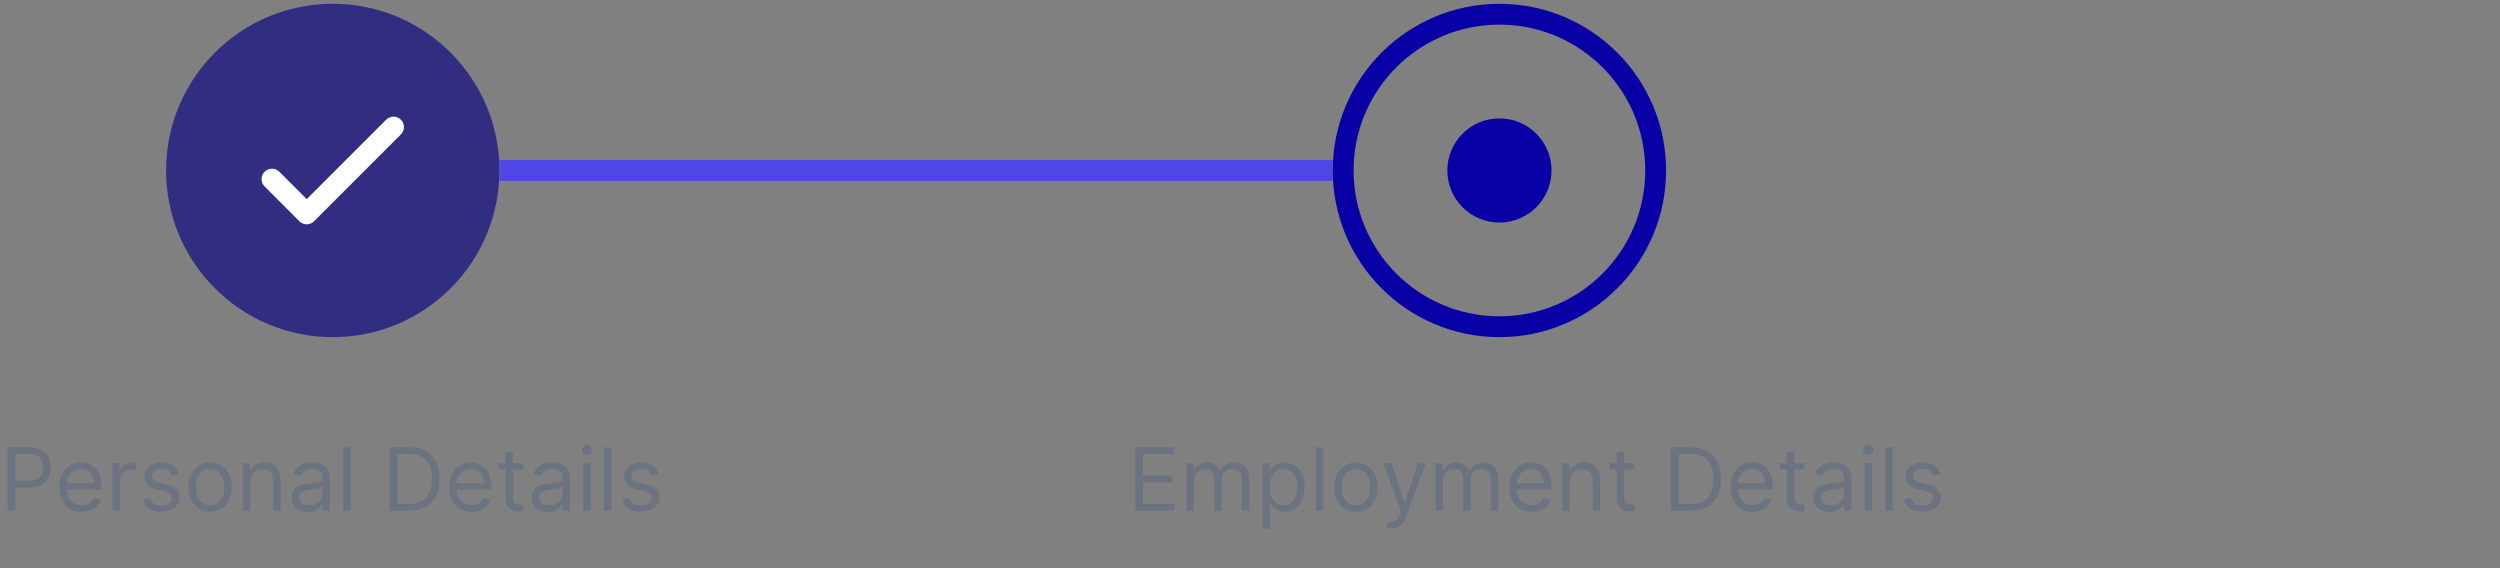 <svg width="286" height="65" viewBox="0 0 286 65" fill="none" xmlns="http://www.w3.org/2000/svg">
<rect x="0" y="0" width="286" height="65" fill="#808080" stroke="none"/>
<circle cx="38.067" cy="19.502" r="19.067" fill="#312E81"/>
<path d="M31.116 20.495L35.088 24.467L45.018 14.537" stroke="white" stroke-width="2.383" stroke-linecap="round" stroke-linejoin="round"/>
<rect x="57.133" y="18.31" width="95.333" height="2.383" fill="#4F46E5"/>
<circle cx="171.533" cy="19.502" r="17.875" stroke="#0800A5" stroke-width="2.383"/>
<circle cx="171.534" cy="19.502" r="5.958" fill="#0800A5"/>
<path d="M0.881 58.435V51.163H3.338C3.909 51.163 4.375 51.266 4.737 51.471C5.102 51.675 5.372 51.951 5.547 52.299C5.722 52.647 5.81 53.035 5.81 53.464C5.81 53.892 5.722 54.282 5.547 54.632C5.374 54.982 5.107 55.262 4.744 55.47C4.382 55.676 3.918 55.779 3.352 55.779H1.591V54.998H3.324C3.714 54.998 4.028 54.93 4.265 54.795C4.502 54.66 4.673 54.478 4.78 54.248C4.889 54.017 4.943 53.755 4.943 53.464C4.943 53.172 4.889 52.912 4.78 52.682C4.673 52.453 4.5 52.273 4.261 52.143C4.022 52.01 3.705 51.944 3.31 51.944H1.761V58.435H0.881ZM9.343 58.549C8.817 58.549 8.364 58.433 7.983 58.201C7.604 57.967 7.312 57.64 7.106 57.221C6.902 56.799 6.8 56.309 6.8 55.751C6.8 55.192 6.902 54.7 7.106 54.273C7.312 53.845 7.598 53.511 7.965 53.272C8.335 53.031 8.765 52.91 9.258 52.91C9.542 52.91 9.822 52.957 10.099 53.052C10.376 53.147 10.629 53.3 10.856 53.513C11.083 53.724 11.264 54.004 11.399 54.352C11.534 54.7 11.602 55.128 11.602 55.637V55.992H7.397V55.268H10.749C10.749 54.96 10.688 54.685 10.565 54.444C10.444 54.202 10.271 54.012 10.046 53.872C9.824 53.732 9.561 53.663 9.258 53.663C8.924 53.663 8.635 53.745 8.391 53.911C8.15 54.075 7.964 54.288 7.834 54.55C7.704 54.813 7.638 55.095 7.638 55.395V55.879C7.638 56.29 7.71 56.64 7.852 56.926C7.996 57.21 8.196 57.427 8.452 57.576C8.707 57.723 9.005 57.796 9.343 57.796C9.563 57.796 9.762 57.765 9.94 57.704C10.12 57.64 10.275 57.545 10.405 57.42C10.535 57.292 10.636 57.133 10.707 56.944L11.516 57.171C11.431 57.446 11.288 57.687 11.087 57.895C10.885 58.102 10.637 58.263 10.341 58.379C10.045 58.492 9.712 58.549 9.343 58.549ZM12.876 58.435V52.981H13.686V53.805H13.743C13.842 53.535 14.022 53.316 14.283 53.148C14.543 52.98 14.837 52.895 15.163 52.895C15.225 52.895 15.302 52.897 15.394 52.899C15.486 52.901 15.556 52.905 15.604 52.91V53.762C15.575 53.755 15.51 53.744 15.408 53.73C15.309 53.714 15.204 53.705 15.092 53.705C14.827 53.705 14.59 53.761 14.382 53.872C14.176 53.981 14.013 54.133 13.892 54.327C13.774 54.518 13.714 54.737 13.714 54.984V58.435H12.876ZM20.461 54.202L19.708 54.415C19.661 54.29 19.591 54.168 19.498 54.05C19.408 53.929 19.285 53.83 19.129 53.751C18.973 53.673 18.773 53.634 18.529 53.634C18.195 53.634 17.917 53.711 17.694 53.865C17.474 54.017 17.364 54.209 17.364 54.444C17.364 54.652 17.44 54.817 17.591 54.937C17.743 55.058 17.98 55.159 18.302 55.239L19.111 55.438C19.599 55.556 19.962 55.738 20.201 55.981C20.441 56.223 20.56 56.534 20.56 56.915C20.56 57.228 20.47 57.507 20.29 57.754C20.113 58 19.864 58.194 19.545 58.336C19.225 58.478 18.853 58.549 18.43 58.549C17.873 58.549 17.413 58.428 17.048 58.187C16.683 57.945 16.453 57.593 16.356 57.129L17.151 56.93C17.227 57.223 17.37 57.443 17.581 57.59C17.794 57.737 18.072 57.81 18.415 57.81C18.806 57.81 19.116 57.727 19.346 57.562C19.578 57.394 19.694 57.192 19.694 56.958C19.694 56.769 19.627 56.61 19.495 56.482C19.362 56.352 19.159 56.255 18.884 56.191L17.975 55.978C17.475 55.859 17.108 55.676 16.874 55.428C16.642 55.176 16.526 54.863 16.526 54.486C16.526 54.179 16.613 53.906 16.785 53.67C16.96 53.433 17.198 53.247 17.499 53.112C17.802 52.977 18.145 52.91 18.529 52.91C19.069 52.91 19.492 53.028 19.8 53.265C20.11 53.502 20.331 53.814 20.461 54.202ZM24.038 58.549C23.545 58.549 23.113 58.432 22.741 58.197C22.372 57.963 22.083 57.635 21.875 57.214C21.669 56.792 21.566 56.3 21.566 55.736C21.566 55.168 21.669 54.672 21.875 54.248C22.083 53.825 22.372 53.496 22.741 53.261C23.113 53.027 23.545 52.91 24.038 52.91C24.53 52.91 24.961 53.027 25.33 53.261C25.702 53.496 25.991 53.825 26.197 54.248C26.405 54.672 26.509 55.168 26.509 55.736C26.509 56.3 26.405 56.792 26.197 57.214C25.991 57.635 25.702 57.963 25.33 58.197C24.961 58.432 24.53 58.549 24.038 58.549ZM24.038 57.796C24.412 57.796 24.72 57.7 24.961 57.508C25.202 57.317 25.381 57.065 25.497 56.752C25.613 56.44 25.671 56.101 25.671 55.736C25.671 55.372 25.613 55.032 25.497 54.717C25.381 54.402 25.202 54.148 24.961 53.954C24.72 53.76 24.412 53.663 24.038 53.663C23.664 53.663 23.356 53.76 23.114 53.954C22.873 54.148 22.694 54.402 22.578 54.717C22.462 55.032 22.404 55.372 22.404 55.736C22.404 56.101 22.462 56.44 22.578 56.752C22.694 57.065 22.873 57.317 23.114 57.508C23.356 57.7 23.664 57.796 24.038 57.796ZM28.627 55.154V58.435H27.788V52.981H28.598V53.833H28.669C28.797 53.556 28.991 53.334 29.252 53.165C29.512 52.995 29.848 52.91 30.26 52.91C30.629 52.91 30.953 52.986 31.23 53.137C31.507 53.286 31.722 53.513 31.876 53.819C32.03 54.122 32.107 54.505 32.107 54.969V58.435H31.269V55.026C31.269 54.598 31.157 54.264 30.935 54.025C30.712 53.783 30.407 53.663 30.019 53.663C29.751 53.663 29.512 53.721 29.301 53.837C29.093 53.953 28.928 54.122 28.808 54.344C28.687 54.567 28.627 54.837 28.627 55.154ZM35.243 58.563C34.898 58.563 34.584 58.498 34.302 58.368C34.02 58.235 33.797 58.045 33.631 57.796C33.465 57.545 33.383 57.242 33.383 56.887C33.383 56.575 33.444 56.321 33.567 56.127C33.69 55.931 33.855 55.777 34.061 55.665C34.267 55.554 34.494 55.471 34.742 55.417C34.993 55.36 35.246 55.315 35.499 55.282C35.83 55.239 36.099 55.207 36.305 55.186C36.513 55.162 36.665 55.123 36.76 55.069C36.857 55.014 36.905 54.92 36.905 54.785V54.756C36.905 54.406 36.809 54.134 36.617 53.94C36.428 53.745 36.141 53.648 35.755 53.648C35.355 53.648 35.041 53.736 34.814 53.911C34.586 54.086 34.426 54.273 34.334 54.472L33.539 54.188C33.681 53.857 33.87 53.599 34.107 53.414C34.346 53.227 34.606 53.097 34.888 53.023C35.172 52.948 35.452 52.91 35.726 52.91C35.901 52.91 36.103 52.931 36.33 52.974C36.559 53.014 36.781 53.098 36.994 53.226C37.209 53.354 37.388 53.547 37.53 53.805C37.672 54.063 37.743 54.408 37.743 54.842V58.435H36.905V57.697H36.863C36.806 57.815 36.711 57.942 36.578 58.077C36.446 58.212 36.27 58.326 36.049 58.421C35.829 58.516 35.56 58.563 35.243 58.563ZM35.371 57.81C35.703 57.81 35.982 57.745 36.209 57.615C36.439 57.485 36.612 57.317 36.728 57.111C36.846 56.905 36.905 56.688 36.905 56.461V55.694C36.87 55.736 36.791 55.776 36.671 55.811C36.552 55.844 36.415 55.874 36.259 55.9C36.105 55.923 35.955 55.945 35.808 55.964C35.663 55.98 35.546 55.995 35.456 56.006C35.239 56.035 35.035 56.081 34.846 56.145C34.658 56.206 34.507 56.3 34.391 56.425C34.277 56.548 34.221 56.717 34.221 56.93C34.221 57.221 34.328 57.441 34.544 57.59C34.761 57.737 35.037 57.81 35.371 57.81ZM40.111 51.163V58.435H39.273V51.163H40.111ZM46.816 58.435H44.572V51.163H46.916C47.621 51.163 48.225 51.308 48.727 51.599C49.229 51.888 49.614 52.304 49.881 52.846C50.149 53.386 50.282 54.032 50.282 54.785C50.282 55.542 50.147 56.194 49.877 56.741C49.608 57.286 49.215 57.705 48.699 57.998C48.182 58.29 47.555 58.435 46.816 58.435ZM45.453 57.654H46.76C47.361 57.654 47.859 57.538 48.255 57.306C48.65 57.074 48.945 56.744 49.139 56.315C49.333 55.887 49.43 55.377 49.43 54.785C49.43 54.198 49.334 53.692 49.142 53.268C48.951 52.842 48.664 52.516 48.283 52.288C47.902 52.059 47.427 51.944 46.859 51.944H45.453V57.654ZM53.933 58.549C53.407 58.549 52.954 58.433 52.573 58.201C52.194 57.967 51.902 57.64 51.696 57.221C51.492 56.799 51.39 56.309 51.39 55.751C51.39 55.192 51.492 54.7 51.696 54.273C51.902 53.845 52.188 53.511 52.555 53.272C52.924 53.031 53.355 52.91 53.848 52.91C54.132 52.91 54.412 52.957 54.689 53.052C54.966 53.147 55.218 53.3 55.446 53.513C55.673 53.724 55.854 54.004 55.989 54.352C56.124 54.7 56.191 55.128 56.191 55.637V55.992H51.987V55.268H55.339C55.339 54.96 55.278 54.685 55.154 54.444C55.034 54.202 54.861 54.012 54.636 53.872C54.413 53.732 54.151 53.663 53.848 53.663C53.514 53.663 53.225 53.745 52.981 53.911C52.74 54.075 52.554 54.288 52.424 54.55C52.293 54.813 52.228 55.095 52.228 55.395V55.879C52.228 56.29 52.299 56.64 52.441 56.926C52.586 57.21 52.786 57.427 53.041 57.576C53.297 57.723 53.594 57.796 53.933 57.796C54.153 57.796 54.352 57.765 54.529 57.704C54.709 57.64 54.864 57.545 54.995 57.42C55.125 57.292 55.225 57.133 55.297 56.944L56.106 57.171C56.021 57.446 55.878 57.687 55.676 57.895C55.475 58.102 55.227 58.263 54.931 58.379C54.635 58.492 54.302 58.549 53.933 58.549ZM59.838 52.981V53.691H57.012V52.981H59.838ZM57.836 51.674H58.674V56.873C58.674 57.109 58.708 57.287 58.777 57.406C58.848 57.522 58.938 57.6 59.047 57.64C59.158 57.678 59.275 57.697 59.398 57.697C59.49 57.697 59.566 57.692 59.625 57.682C59.684 57.671 59.732 57.661 59.767 57.654L59.938 58.407C59.881 58.428 59.802 58.45 59.7 58.471C59.598 58.495 59.469 58.506 59.313 58.506C59.076 58.506 58.844 58.455 58.617 58.354C58.392 58.252 58.205 58.097 58.056 57.888C57.909 57.68 57.836 57.417 57.836 57.1V51.674ZM62.704 58.563C62.358 58.563 62.045 58.498 61.763 58.368C61.481 58.235 61.258 58.045 61.092 57.796C60.926 57.545 60.843 57.242 60.843 56.887C60.843 56.575 60.905 56.321 61.028 56.127C61.151 55.931 61.316 55.777 61.522 55.665C61.728 55.554 61.955 55.471 62.203 55.417C62.454 55.36 62.707 55.315 62.96 55.282C63.291 55.239 63.56 55.207 63.766 55.186C63.974 55.162 64.126 55.123 64.221 55.069C64.318 55.014 64.366 54.92 64.366 54.785V54.756C64.366 54.406 64.27 54.134 64.079 53.94C63.889 53.745 63.601 53.648 63.216 53.648C62.816 53.648 62.502 53.736 62.275 53.911C62.047 54.086 61.887 54.273 61.795 54.472L61 54.188C61.142 53.857 61.331 53.599 61.568 53.414C61.807 53.227 62.067 53.097 62.349 53.023C62.633 52.948 62.913 52.91 63.187 52.91C63.362 52.91 63.564 52.931 63.791 52.974C64.02 53.014 64.242 53.098 64.455 53.226C64.67 53.354 64.849 53.547 64.991 53.805C65.133 54.063 65.204 54.408 65.204 54.842V58.435H64.366V57.697H64.323C64.267 57.815 64.172 57.942 64.039 58.077C63.907 58.212 63.73 58.326 63.51 58.421C63.29 58.516 63.021 58.563 62.704 58.563ZM62.832 57.81C63.163 57.81 63.443 57.745 63.67 57.615C63.9 57.485 64.073 57.317 64.189 57.111C64.307 56.905 64.366 56.688 64.366 56.461V55.694C64.331 55.736 64.252 55.776 64.132 55.811C64.013 55.844 63.876 55.874 63.72 55.9C63.566 55.923 63.416 55.945 63.269 55.964C63.124 55.98 63.007 55.995 62.917 56.006C62.7 56.035 62.496 56.081 62.306 56.145C62.119 56.206 61.968 56.3 61.852 56.425C61.738 56.548 61.681 56.717 61.681 56.93C61.681 57.221 61.789 57.441 62.005 57.59C62.222 57.737 62.498 57.81 62.832 57.81ZM66.734 58.435V52.981H67.572V58.435H66.734ZM67.16 52.072C66.997 52.072 66.856 52.016 66.737 51.905C66.621 51.794 66.563 51.66 66.563 51.504C66.563 51.347 66.621 51.214 66.737 51.102C66.856 50.991 66.997 50.935 67.16 50.935C67.323 50.935 67.463 50.991 67.579 51.102C67.697 51.214 67.757 51.347 67.757 51.504C67.757 51.66 67.697 51.794 67.579 51.905C67.463 52.016 67.323 52.072 67.16 52.072ZM69.945 51.163V58.435H69.107V51.163H69.945ZM75.344 54.202L74.591 54.415C74.543 54.29 74.474 54.168 74.381 54.05C74.291 53.929 74.168 53.83 74.012 53.751C73.856 53.673 73.656 53.634 73.412 53.634C73.078 53.634 72.8 53.711 72.577 53.865C72.357 54.017 72.247 54.209 72.247 54.444C72.247 54.652 72.323 54.817 72.474 54.937C72.626 55.058 72.862 55.159 73.184 55.239L73.994 55.438C74.482 55.556 74.845 55.738 75.084 55.981C75.323 56.223 75.443 56.534 75.443 56.915C75.443 57.228 75.353 57.507 75.173 57.754C74.996 58 74.747 58.194 74.427 58.336C74.108 58.478 73.736 58.549 73.312 58.549C72.756 58.549 72.296 58.428 71.931 58.187C71.566 57.945 71.335 57.593 71.239 57.129L72.034 56.93C72.11 57.223 72.253 57.443 72.464 57.59C72.677 57.737 72.955 57.81 73.298 57.81C73.689 57.81 73.999 57.727 74.228 57.562C74.46 57.394 74.576 57.192 74.576 56.958C74.576 56.769 74.51 56.61 74.378 56.482C74.245 56.352 74.041 56.255 73.767 56.191L72.858 55.978C72.358 55.859 71.991 55.676 71.757 55.428C71.525 55.176 71.409 54.863 71.409 54.486C71.409 54.179 71.495 53.906 71.668 53.67C71.843 53.433 72.081 53.247 72.382 53.112C72.685 52.977 73.028 52.91 73.412 52.91C73.951 52.91 74.375 53.028 74.683 53.265C74.993 53.502 75.213 53.814 75.344 54.202Z" fill="#6B7280"/>
<path d="M129.881 58.435V51.163H134.27V51.944H130.761V54.401H134.043V55.182H130.761V57.654H134.327V58.435H129.881ZM135.744 58.435V52.981H136.553V53.833H136.624C136.738 53.542 136.921 53.316 137.175 53.155C137.428 52.991 137.732 52.91 138.087 52.91C138.447 52.91 138.747 52.991 138.986 53.155C139.227 53.316 139.415 53.542 139.55 53.833H139.607C139.747 53.551 139.956 53.328 140.236 53.162C140.515 52.994 140.85 52.91 141.241 52.91C141.728 52.91 142.127 53.062 142.438 53.368C142.748 53.671 142.903 54.143 142.903 54.785V58.435H142.065V54.785C142.065 54.382 141.955 54.095 141.734 53.922C141.514 53.749 141.255 53.663 140.957 53.663C140.573 53.663 140.276 53.779 140.065 54.011C139.855 54.24 139.749 54.531 139.749 54.884V58.435H138.897V54.7C138.897 54.389 138.796 54.14 138.595 53.95C138.394 53.758 138.135 53.663 137.817 53.663C137.6 53.663 137.396 53.721 137.207 53.837C137.02 53.953 136.868 54.114 136.752 54.319C136.638 54.523 136.582 54.759 136.582 55.026V58.435H135.744ZM144.435 60.481V52.981H145.245V53.847H145.344C145.406 53.752 145.491 53.632 145.6 53.485C145.711 53.336 145.87 53.203 146.076 53.087C146.284 52.969 146.566 52.91 146.921 52.91C147.38 52.91 147.785 53.025 148.135 53.254C148.486 53.484 148.759 53.809 148.956 54.231C149.152 54.652 149.25 55.149 149.25 55.722C149.25 56.3 149.152 56.801 148.956 57.224C148.759 57.646 148.487 57.972 148.139 58.205C147.791 58.434 147.39 58.549 146.935 58.549C146.585 58.549 146.304 58.491 146.093 58.375C145.883 58.257 145.721 58.123 145.607 57.974C145.493 57.822 145.406 57.697 145.344 57.597H145.273V60.481H144.435ZM145.259 55.708C145.259 56.12 145.319 56.483 145.44 56.798C145.561 57.111 145.737 57.356 145.969 57.533C146.201 57.709 146.485 57.796 146.821 57.796C147.172 57.796 147.464 57.704 147.699 57.519C147.935 57.332 148.113 57.081 148.231 56.766C148.352 56.449 148.412 56.096 148.412 55.708C148.412 55.325 148.353 54.979 148.235 54.671C148.119 54.361 147.942 54.116 147.706 53.936C147.471 53.754 147.176 53.663 146.821 53.663C146.48 53.663 146.194 53.749 145.962 53.922C145.73 54.092 145.555 54.331 145.436 54.639C145.318 54.944 145.259 55.301 145.259 55.708ZM151.367 51.163V58.435H150.529V51.163H151.367ZM155.118 58.549C154.625 58.549 154.193 58.432 153.822 58.197C153.452 57.963 153.163 57.635 152.955 57.214C152.749 56.792 152.646 56.3 152.646 55.736C152.646 55.168 152.749 54.672 152.955 54.248C153.163 53.825 153.452 53.496 153.822 53.261C154.193 53.027 154.625 52.91 155.118 52.91C155.61 52.91 156.041 53.027 156.41 53.261C156.782 53.496 157.071 53.825 157.277 54.248C157.485 54.672 157.589 55.168 157.589 55.736C157.589 56.3 157.485 56.792 157.277 57.214C157.071 57.635 156.782 57.963 156.41 58.197C156.041 58.432 155.61 58.549 155.118 58.549ZM155.118 57.796C155.492 57.796 155.8 57.7 156.041 57.508C156.282 57.317 156.461 57.065 156.577 56.752C156.693 56.44 156.751 56.101 156.751 55.736C156.751 55.372 156.693 55.032 156.577 54.717C156.461 54.402 156.282 54.148 156.041 53.954C155.8 53.76 155.492 53.663 155.118 53.663C154.744 53.663 154.436 53.76 154.194 53.954C153.953 54.148 153.774 54.402 153.658 54.717C153.542 55.032 153.484 55.372 153.484 55.736C153.484 56.101 153.542 56.44 153.658 56.752C153.774 57.065 153.953 57.317 154.194 57.508C154.436 57.7 154.744 57.796 155.118 57.796ZM159.213 60.481C159.071 60.481 158.944 60.469 158.833 60.445C158.722 60.424 158.645 60.403 158.602 60.381L158.815 59.643C159.019 59.695 159.199 59.714 159.355 59.7C159.511 59.685 159.65 59.615 159.771 59.49C159.894 59.367 160.006 59.167 160.108 58.89L160.264 58.464L158.247 52.981H159.156L160.662 57.327H160.719L162.224 52.981H163.134L160.818 59.231C160.714 59.513 160.585 59.746 160.431 59.93C160.277 60.117 160.098 60.256 159.895 60.346C159.694 60.436 159.466 60.481 159.213 60.481ZM164.24 58.435V52.981H165.049V53.833H165.12C165.234 53.542 165.417 53.316 165.671 53.155C165.924 52.991 166.228 52.91 166.583 52.91C166.943 52.91 167.243 52.991 167.482 53.155C167.723 53.316 167.912 53.542 168.047 53.833H168.103C168.243 53.551 168.453 53.328 168.732 53.162C169.011 52.994 169.346 52.91 169.737 52.91C170.225 52.91 170.623 53.062 170.934 53.368C171.244 53.671 171.399 54.143 171.399 54.785V58.435H170.561V54.785C170.561 54.382 170.451 54.095 170.23 53.922C170.01 53.749 169.751 53.663 169.453 53.663C169.069 53.663 168.772 53.779 168.561 54.011C168.351 54.24 168.245 54.531 168.245 54.884V58.435H167.393V54.7C167.393 54.389 167.292 54.14 167.091 53.95C166.89 53.758 166.631 53.663 166.314 53.663C166.096 53.663 165.892 53.721 165.703 53.837C165.516 53.953 165.364 54.114 165.248 54.319C165.135 54.523 165.078 54.759 165.078 55.026V58.435H164.24ZM175.218 58.549C174.692 58.549 174.239 58.433 173.858 58.201C173.479 57.967 173.187 57.64 172.981 57.221C172.777 56.799 172.675 56.309 172.675 55.751C172.675 55.192 172.777 54.7 172.981 54.273C173.187 53.845 173.473 53.511 173.84 53.272C174.21 53.031 174.64 52.91 175.133 52.91C175.417 52.91 175.697 52.957 175.974 53.052C176.251 53.147 176.504 53.3 176.731 53.513C176.958 53.724 177.139 54.004 177.274 54.352C177.409 54.7 177.477 55.128 177.477 55.637V55.992H173.272V55.268H176.624C176.624 54.96 176.563 54.685 176.44 54.444C176.319 54.202 176.146 54.012 175.921 53.872C175.699 53.732 175.436 53.663 175.133 53.663C174.799 53.663 174.51 53.745 174.266 53.911C174.025 54.075 173.839 54.288 173.709 54.55C173.579 54.813 173.513 55.095 173.513 55.395V55.879C173.513 56.29 173.585 56.64 173.727 56.926C173.871 57.21 174.071 57.427 174.327 57.576C174.582 57.723 174.879 57.796 175.218 57.796C175.438 57.796 175.637 57.765 175.815 57.704C175.995 57.64 176.15 57.545 176.28 57.42C176.41 57.292 176.511 57.133 176.582 56.944L177.391 57.171C177.306 57.446 177.163 57.687 176.962 57.895C176.76 58.102 176.512 58.263 176.216 58.379C175.92 58.492 175.587 58.549 175.218 58.549ZM179.589 55.154V58.435H178.751V52.981H179.561V53.833H179.632C179.76 53.556 179.954 53.334 180.214 53.165C180.475 52.995 180.811 52.91 181.223 52.91C181.592 52.91 181.915 52.986 182.192 53.137C182.469 53.286 182.685 53.513 182.839 53.819C182.993 54.122 183.07 54.505 183.07 54.969V58.435H182.232V55.026C182.232 54.598 182.12 54.264 181.898 54.025C181.675 53.783 181.37 53.663 180.982 53.663C180.714 53.663 180.475 53.721 180.264 53.837C180.056 53.953 179.891 54.122 179.771 54.344C179.65 54.567 179.589 54.837 179.589 55.154ZM186.973 52.981V53.691H184.146V52.981H186.973ZM184.97 51.674H185.808V56.873C185.808 57.109 185.843 57.287 185.911 57.406C185.982 57.522 186.072 57.6 186.181 57.64C186.293 57.678 186.41 57.697 186.533 57.697C186.625 57.697 186.701 57.692 186.76 57.682C186.819 57.671 186.867 57.661 186.902 57.654L187.073 58.407C187.016 58.428 186.936 58.45 186.835 58.471C186.733 58.495 186.604 58.506 186.448 58.506C186.211 58.506 185.979 58.455 185.752 58.354C185.527 58.252 185.34 58.097 185.191 57.888C185.044 57.68 184.97 57.417 184.97 57.1V51.674ZM193.404 58.435H191.16V51.163H193.504C194.209 51.163 194.813 51.308 195.315 51.599C195.817 51.888 196.201 52.304 196.469 52.846C196.736 53.386 196.87 54.032 196.87 54.785C196.87 55.542 196.735 56.194 196.465 56.741C196.195 57.286 195.802 57.705 195.286 57.998C194.77 58.29 194.143 58.435 193.404 58.435ZM192.041 57.654H193.347C193.949 57.654 194.447 57.538 194.843 57.306C195.238 57.074 195.533 56.744 195.727 56.315C195.921 55.887 196.018 55.377 196.018 54.785C196.018 54.198 195.922 53.692 195.73 53.268C195.539 52.842 195.252 52.516 194.871 52.288C194.49 52.059 194.015 51.944 193.447 51.944H192.041V57.654ZM200.521 58.549C199.995 58.549 199.542 58.433 199.161 58.201C198.782 57.967 198.49 57.64 198.284 57.221C198.08 56.799 197.978 56.309 197.978 55.751C197.978 55.192 198.08 54.7 198.284 54.273C198.49 53.845 198.776 53.511 199.143 53.272C199.512 53.031 199.943 52.91 200.436 52.91C200.72 52.91 201 52.957 201.277 53.052C201.554 53.147 201.806 53.3 202.034 53.513C202.261 53.724 202.442 54.004 202.577 54.352C202.712 54.7 202.779 55.128 202.779 55.637V55.992H198.575V55.268H201.927C201.927 54.96 201.865 54.685 201.742 54.444C201.622 54.202 201.449 54.012 201.224 53.872C201.001 53.732 200.739 53.663 200.436 53.663C200.102 53.663 199.813 53.745 199.569 53.911C199.328 54.075 199.142 54.288 199.012 54.55C198.881 54.813 198.816 55.095 198.816 55.395V55.879C198.816 56.29 198.887 56.64 199.029 56.926C199.174 57.21 199.374 57.427 199.629 57.576C199.885 57.723 200.182 57.796 200.521 57.796C200.741 57.796 200.94 57.765 201.117 57.704C201.297 57.64 201.452 57.545 201.583 57.42C201.713 57.292 201.813 57.133 201.884 56.944L202.694 57.171C202.609 57.446 202.466 57.687 202.264 57.895C202.063 58.102 201.815 58.263 201.519 58.379C201.223 58.492 200.89 58.549 200.521 58.549ZM206.426 52.981V53.691H203.6V52.981H206.426ZM204.423 51.674H205.262V56.873C205.262 57.109 205.296 57.287 205.365 57.406C205.436 57.522 205.526 57.6 205.634 57.64C205.746 57.678 205.863 57.697 205.986 57.697C206.078 57.697 206.154 57.692 206.213 57.682C206.272 57.671 206.32 57.661 206.355 57.654L206.526 58.407C206.469 58.428 206.39 58.45 206.288 58.471C206.186 58.495 206.057 58.506 205.901 58.506C205.664 58.506 205.432 58.455 205.205 58.354C204.98 58.252 204.793 58.097 204.644 57.888C204.497 57.68 204.423 57.417 204.423 57.1V51.674ZM209.292 58.563C208.946 58.563 208.633 58.498 208.351 58.368C208.069 58.235 207.846 58.045 207.68 57.796C207.514 57.545 207.431 57.242 207.431 56.887C207.431 56.575 207.493 56.321 207.616 56.127C207.739 55.931 207.904 55.777 208.11 55.665C208.316 55.554 208.543 55.471 208.791 55.417C209.042 55.36 209.294 55.315 209.548 55.282C209.879 55.239 210.148 55.207 210.354 55.186C210.562 55.162 210.714 55.123 210.808 55.069C210.905 55.014 210.954 54.92 210.954 54.785V54.756C210.954 54.406 210.858 54.134 210.666 53.94C210.477 53.745 210.189 53.648 209.803 53.648C209.403 53.648 209.09 53.736 208.862 53.911C208.635 54.086 208.475 54.273 208.383 54.472L207.588 54.188C207.73 53.857 207.919 53.599 208.156 53.414C208.395 53.227 208.655 53.097 208.937 53.023C209.221 52.948 209.5 52.91 209.775 52.91C209.95 52.91 210.151 52.931 210.379 52.974C210.608 53.014 210.83 53.098 211.043 53.226C211.258 53.354 211.437 53.547 211.579 53.805C211.721 54.063 211.792 54.408 211.792 54.842V58.435H210.954V57.697H210.911C210.855 57.815 210.76 57.942 210.627 58.077C210.495 58.212 210.318 58.326 210.098 58.421C209.878 58.516 209.609 58.563 209.292 58.563ZM209.42 57.81C209.751 57.81 210.031 57.745 210.258 57.615C210.488 57.485 210.66 57.317 210.776 57.111C210.895 56.905 210.954 56.688 210.954 56.461V55.694C210.919 55.736 210.84 55.776 210.72 55.811C210.601 55.844 210.464 55.874 210.308 55.9C210.154 55.923 210.003 55.945 209.857 55.964C209.712 55.98 209.595 55.995 209.505 56.006C209.287 56.035 209.084 56.081 208.894 56.145C208.707 56.206 208.556 56.3 208.44 56.425C208.326 56.548 208.269 56.717 208.269 56.93C208.269 57.221 208.377 57.441 208.593 57.59C208.81 57.737 209.086 57.81 209.42 57.81ZM213.322 58.435V52.981H214.16V58.435H213.322ZM213.748 52.072C213.585 52.072 213.444 52.016 213.325 51.905C213.209 51.794 213.151 51.66 213.151 51.504C213.151 51.347 213.209 51.214 213.325 51.102C213.444 50.991 213.585 50.935 213.748 50.935C213.911 50.935 214.051 50.991 214.167 51.102C214.285 51.214 214.344 51.347 214.344 51.504C214.344 51.66 214.285 51.794 214.167 51.905C214.051 52.016 213.911 52.072 213.748 52.072ZM216.533 51.163V58.435H215.695V51.163H216.533ZM221.931 54.202L221.179 54.415C221.131 54.29 221.061 54.168 220.969 54.05C220.879 53.929 220.756 53.83 220.6 53.751C220.444 53.673 220.243 53.634 220 53.634C219.666 53.634 219.388 53.711 219.165 53.865C218.945 54.017 218.835 54.209 218.835 54.444C218.835 54.652 218.911 54.817 219.062 54.937C219.214 55.058 219.45 55.159 219.772 55.239L220.582 55.438C221.07 55.556 221.433 55.738 221.672 55.981C221.911 56.223 222.031 56.534 222.031 56.915C222.031 57.228 221.941 57.507 221.761 57.754C221.583 58 221.335 58.194 221.015 58.336C220.696 58.478 220.324 58.549 219.9 58.549C219.344 58.549 218.883 58.428 218.519 58.187C218.154 57.945 217.923 57.593 217.826 57.129L218.622 56.93C218.698 57.223 218.841 57.443 219.051 57.59C219.265 57.737 219.543 57.81 219.886 57.81C220.277 57.81 220.587 57.727 220.816 57.562C221.048 57.394 221.164 57.192 221.164 56.958C221.164 56.769 221.098 56.61 220.966 56.482C220.833 56.352 220.629 56.255 220.355 56.191L219.446 55.978C218.946 55.859 218.579 55.676 218.345 55.428C218.113 55.176 217.997 54.863 217.997 54.486C217.997 54.179 218.083 53.906 218.256 53.67C218.431 53.433 218.669 53.247 218.97 53.112C219.273 52.977 219.616 52.91 220 52.91C220.539 52.91 220.963 53.028 221.271 53.265C221.581 53.502 221.801 53.814 221.931 54.202Z" fill="#6B7280"/>
</svg>
